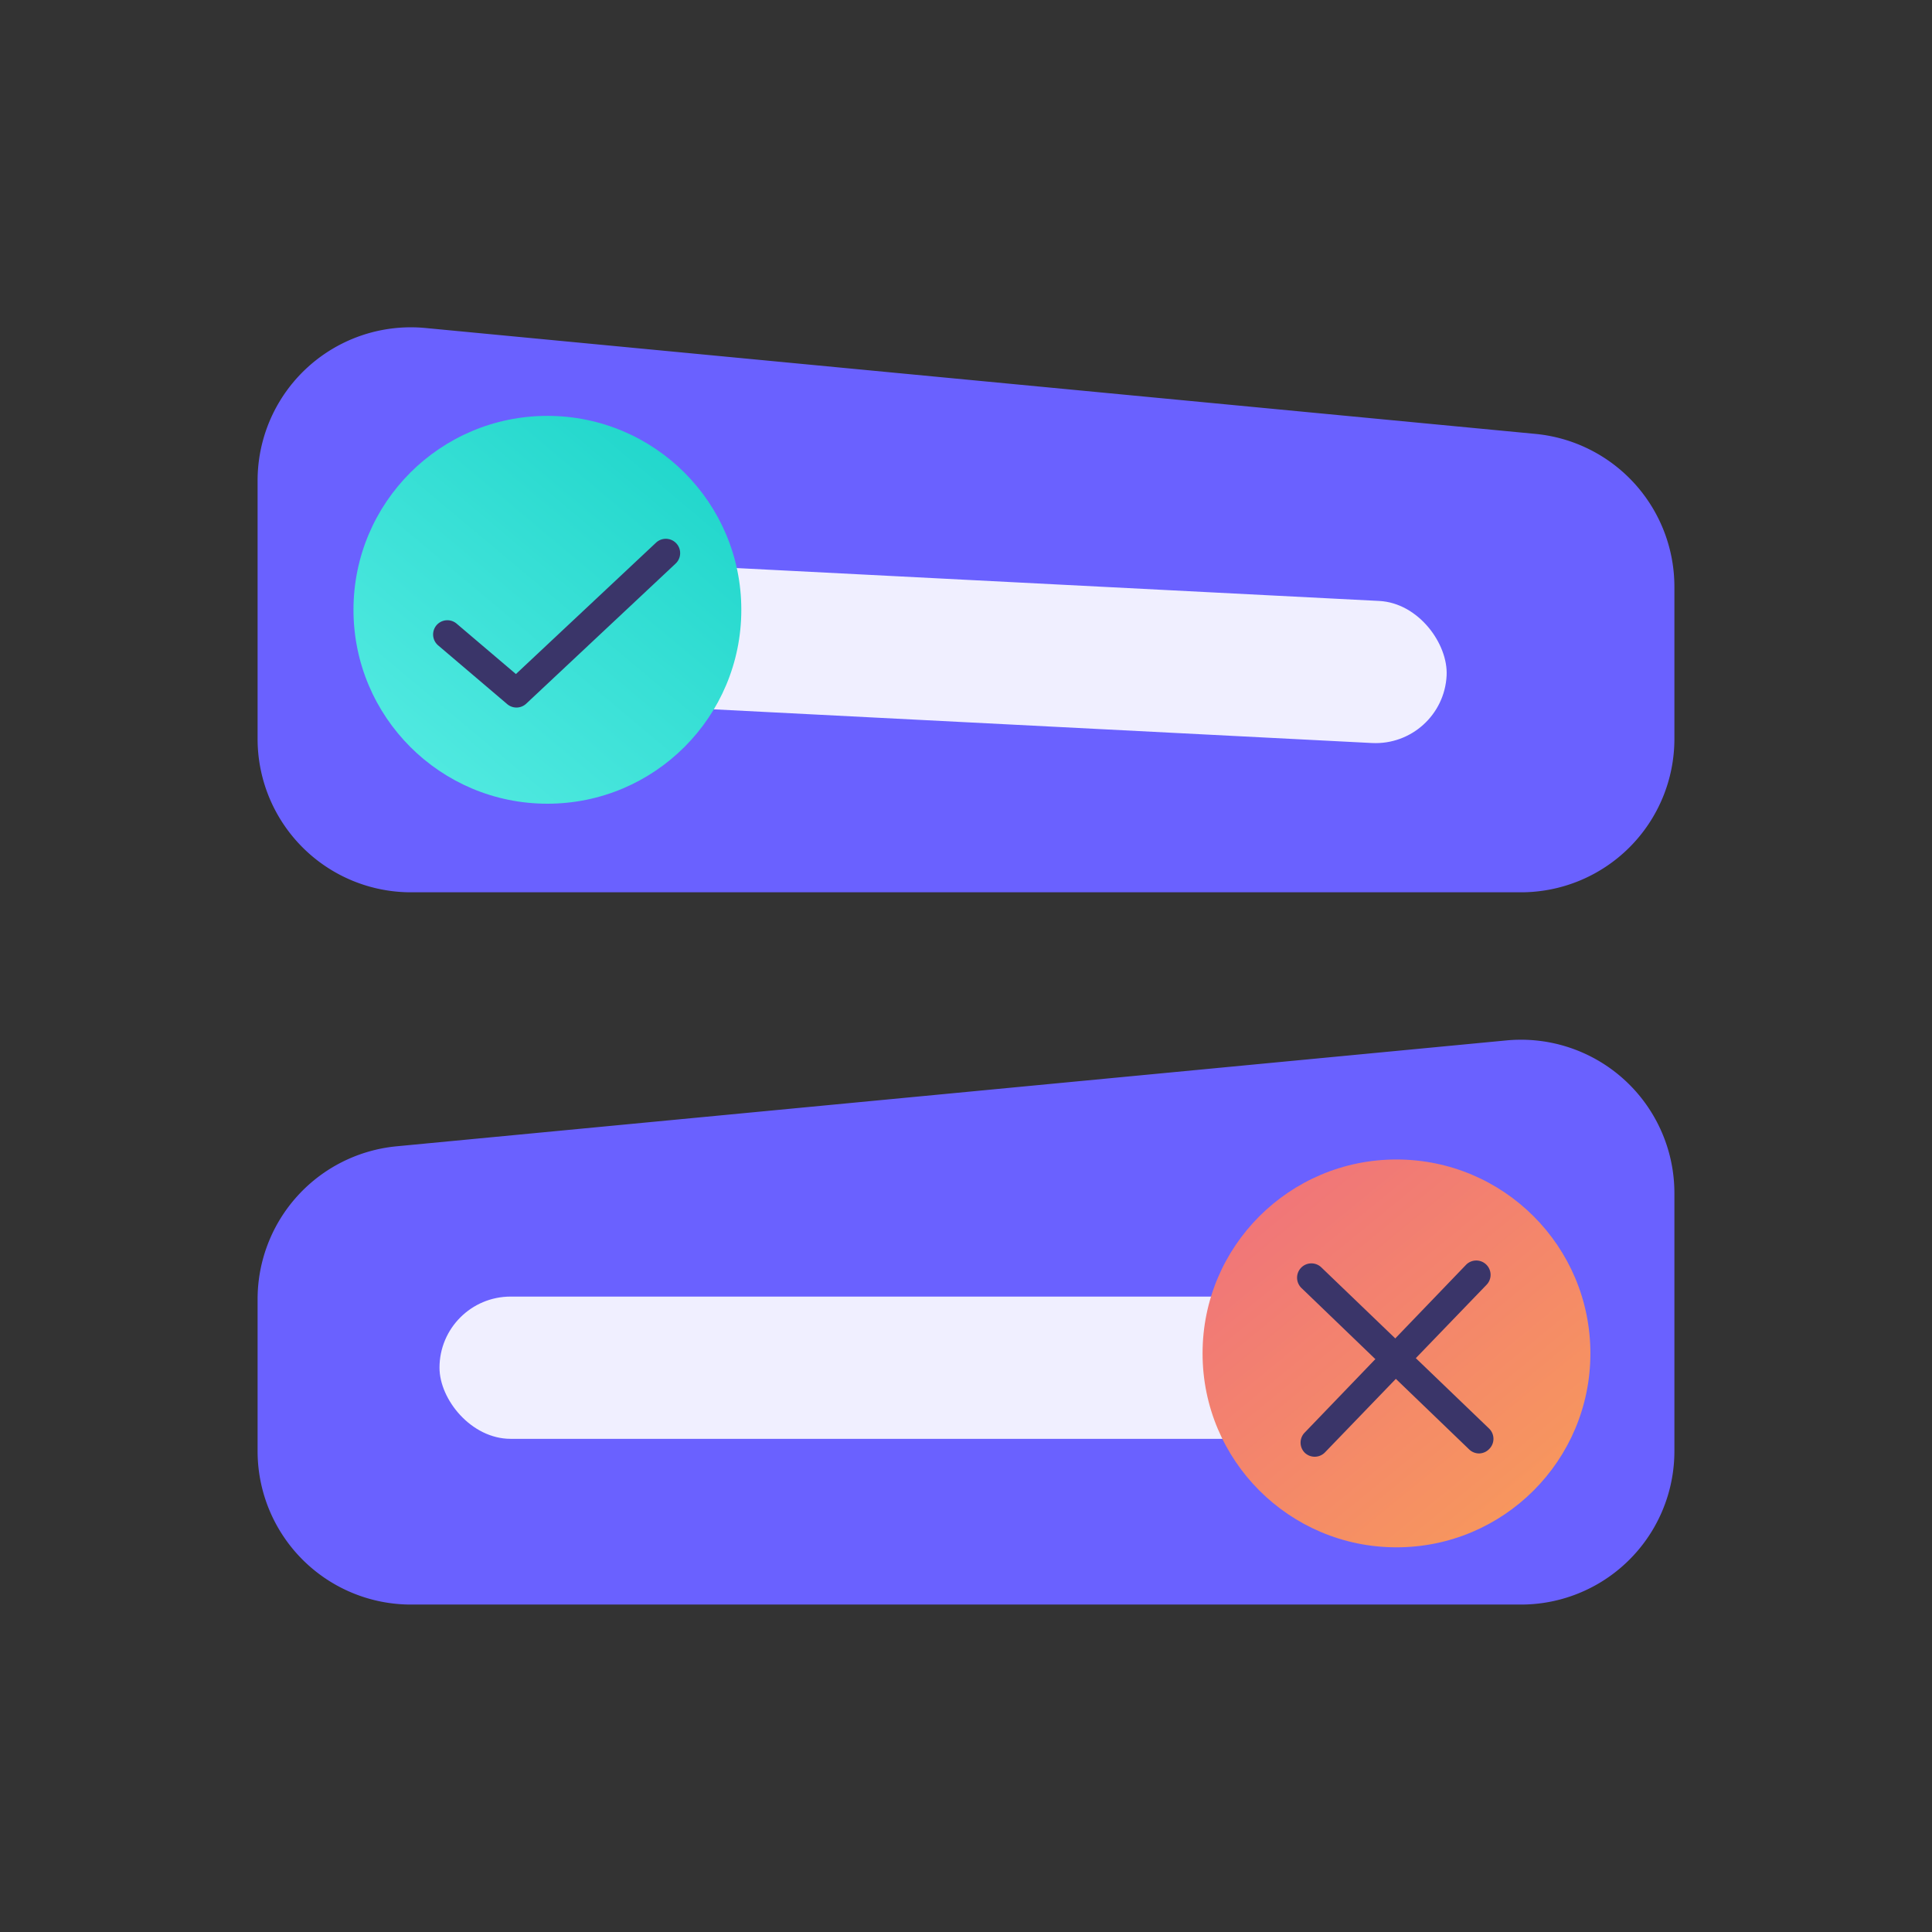 <svg xmlns="http://www.w3.org/2000/svg" xmlns:xlink="http://www.w3.org/1999/xlink" viewBox="0 0 135 135"><rect x="0" y="0" width="135" height="135" fill="#333333" stroke="none"/><defs><style>.cls-1{fill:#6a61ff;}.cls-2{fill:#f0efff;}.cls-3{fill:url(#linear-gradient);}.cls-4{fill:url(#linear-gradient-2);}.cls-5{fill:#3a3569;}</style><linearGradient id="linear-gradient" x1="27.45" y1="55.49" x2="57.2" y2="19.99" gradientUnits="userSpaceOnUse"><stop offset="0" stop-color="#55ebe2"/><stop offset="1" stop-color="#08cdc1"/></linearGradient><linearGradient id="linear-gradient-2" x1="84.6" y1="78.71" x2="109.35" y2="108.96" gradientUnits="userSpaceOnUse"><stop offset="0" stop-color="#ef6e7f"/><stop offset="1" stop-color="#f89c59"/></linearGradient></defs><title>Yoobic</title><g id="Customformfield"><path class="cls-1" d="M28.72,62.35h77.56A10.72,10.72,0,0,0,117,51.63V41a10.73,10.73,0,0,0-9.7-10.68l-77.56-7.4A10.71,10.71,0,0,0,18,33.6v18A10.72,10.72,0,0,0,28.72,62.35Z"/><path class="cls-1" d="M106.28,112.12H28.72A10.72,10.72,0,0,1,18,101.4V90.78A10.73,10.73,0,0,1,27.7,80.1l77.56-7.4A10.72,10.72,0,0,1,117,83.37v18A10.72,10.72,0,0,1,106.28,112.12Z"/><rect class="cls-2" x="41" y="40.7" width="60.13" height="9.94" rx="4.97" ry="4.97" transform="translate(2.42 -3.57) rotate(2.93)"/><circle class="cls-3" cx="38.25" cy="42.61" r="13.55"/><rect class="cls-2" x="30.71" y="90.6" width="60.12" height="9.94" rx="4.97" ry="4.97"/><circle class="cls-4" cx="97.58" cy="94.57" r="13.55"/><path class="cls-5" d="M36.09,49.44a1,1,0,0,1-.65-.24l-4.82-4.1a1,1,0,0,1-.12-1.41,1,1,0,0,1,1.41-.11l4.14,3.52,9.79-9.18a1,1,0,0,1,1.37,1.46L36.77,49.17A1,1,0,0,1,36.09,49.44Z"/><path class="cls-5" d="M103.36,101.56a1,1,0,0,1-.69-.27L90.94,90a1,1,0,0,1,1.39-1.44l11.73,11.27a1,1,0,0,1,0,1.42A1,1,0,0,1,103.36,101.56Z"/><path class="cls-5" d="M91.86,101.79a1,1,0,0,1-.69-.28,1,1,0,0,1,0-1.41l11.28-11.73a1,1,0,0,1,1.41,0,1,1,0,0,1,0,1.42L92.58,101.49A1,1,0,0,1,91.86,101.79Z"/></g></svg>